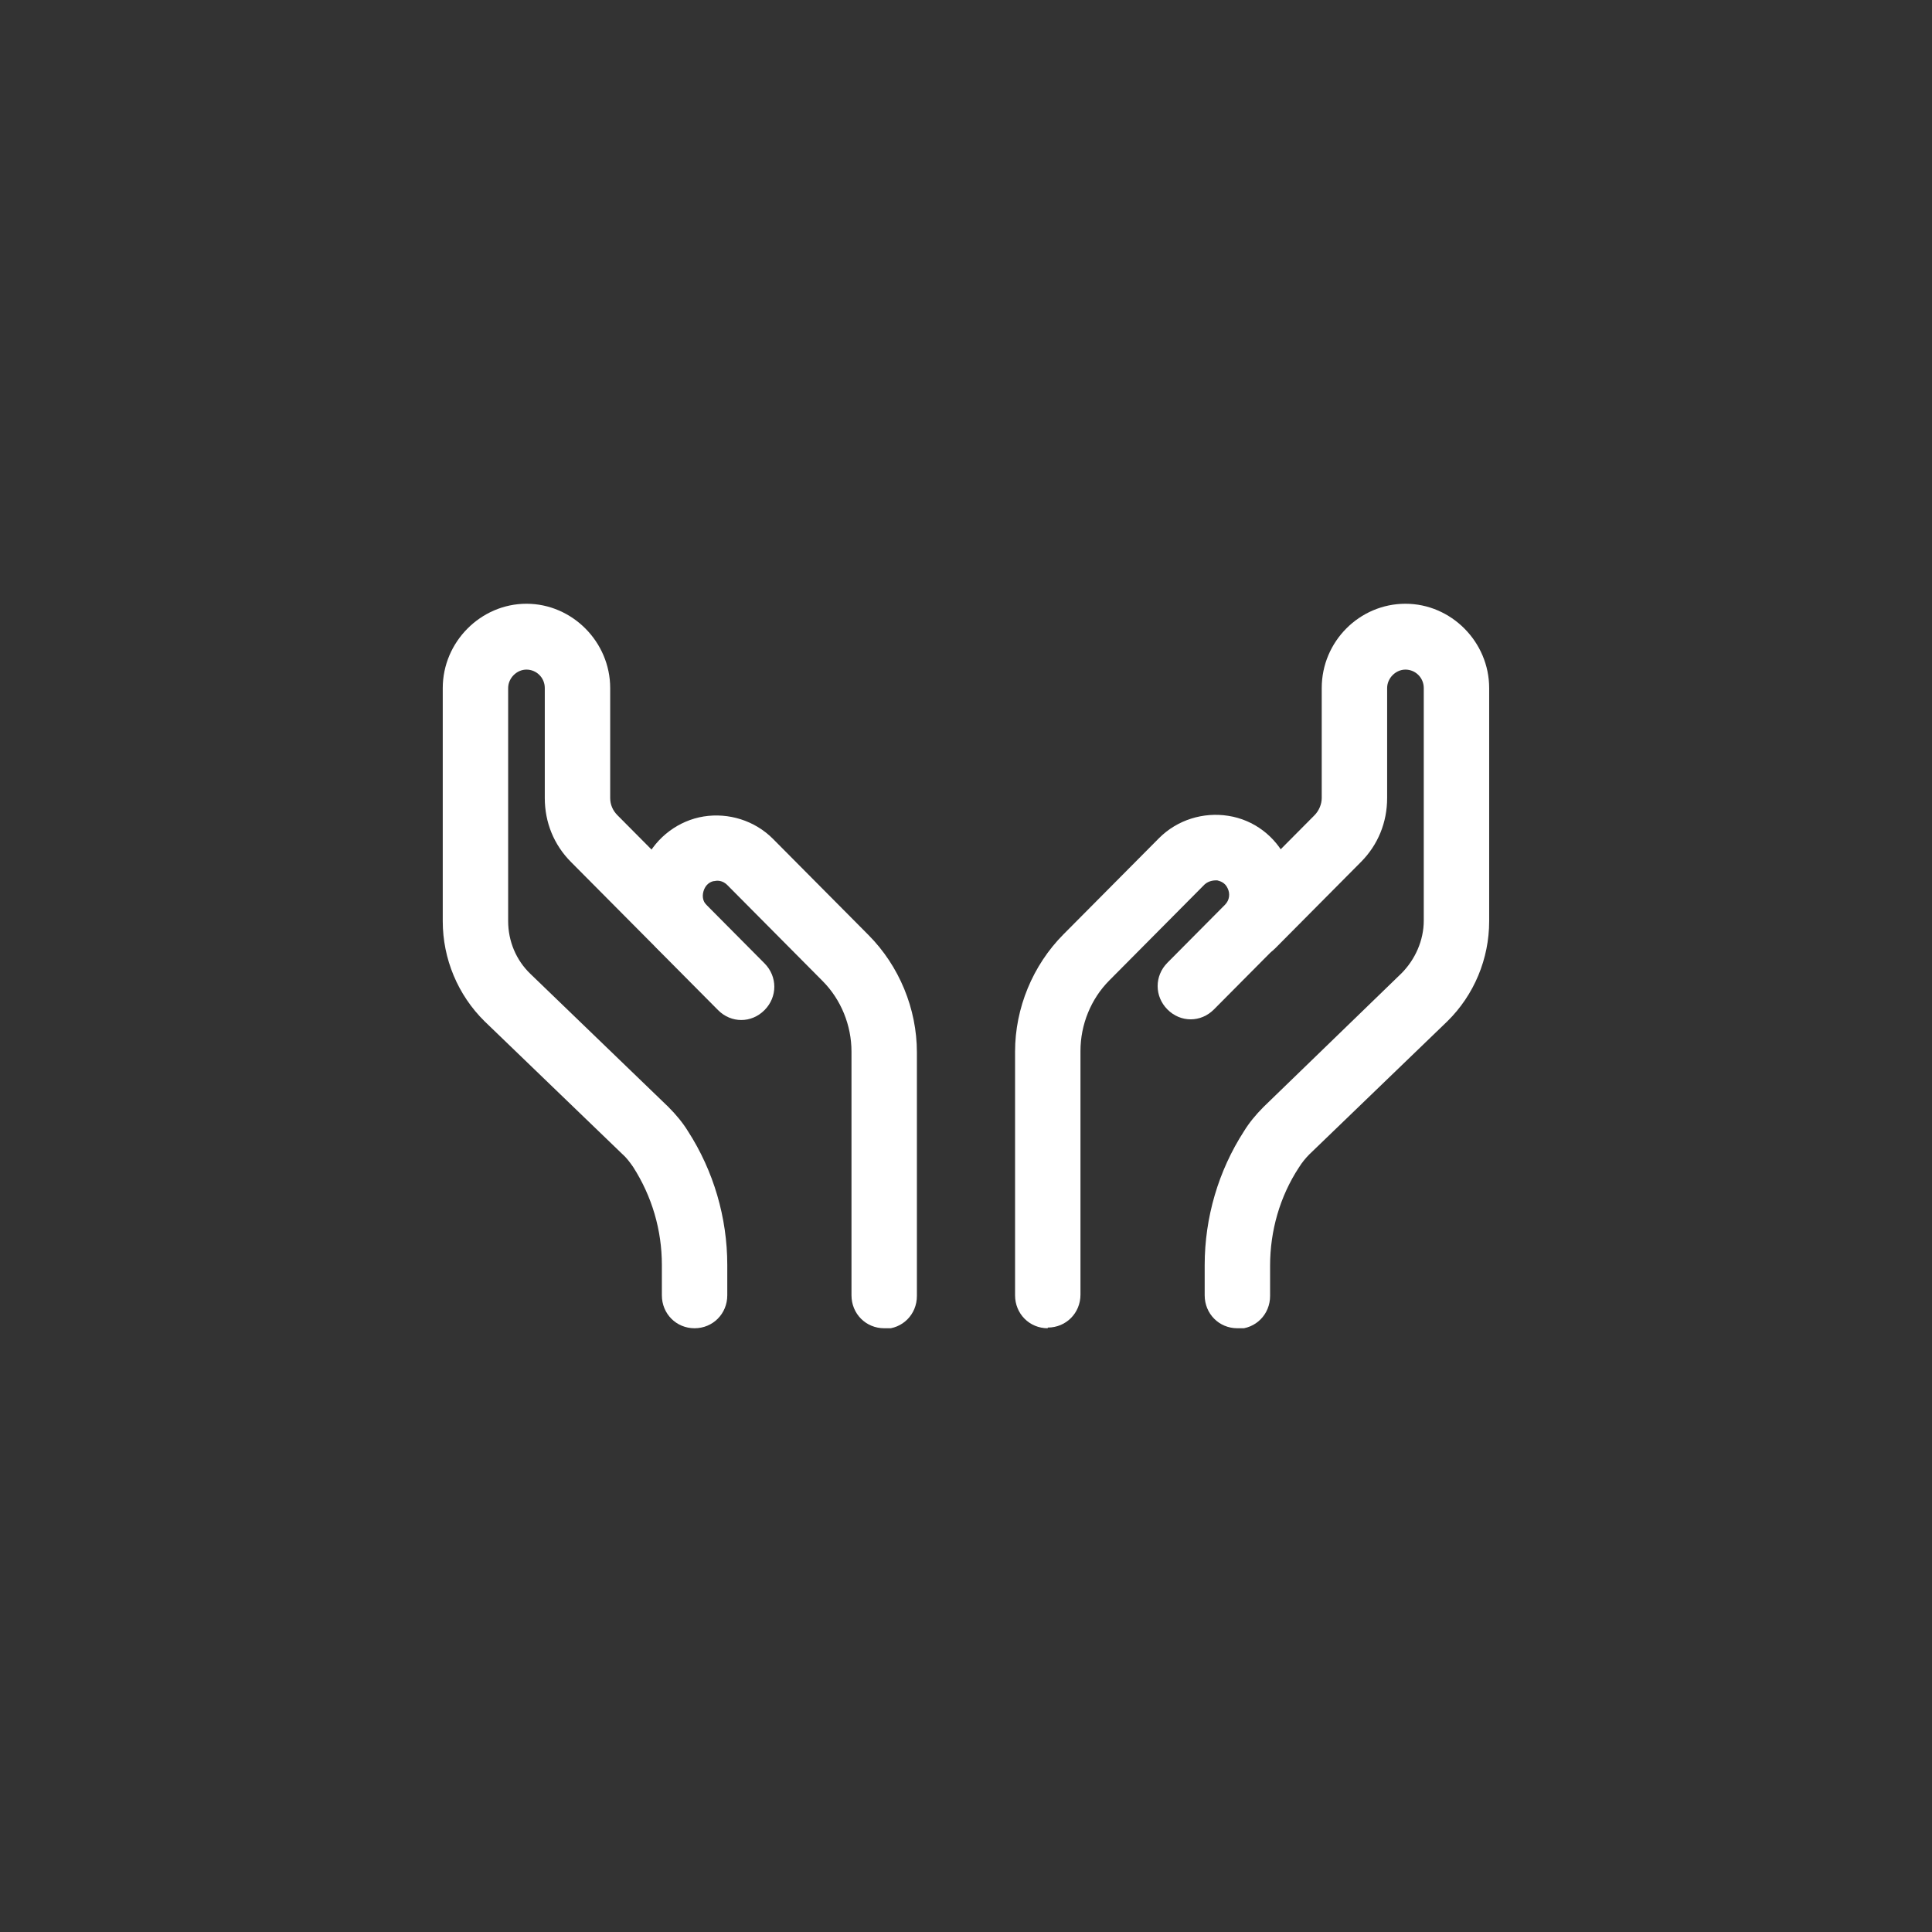 <svg width="48" height="48" viewBox="0 0 48 48" fill="none" xmlns="http://www.w3.org/2000/svg">
<rect x="0" y="0" width="48" height="48" fill="#333333" stroke="none"/>
<g clip-path="url(#clip0_285_39375)">
<path d="M17.256 33C16.801 33 16.444 32.64 16.444 32.182V31.429C16.444 30.562 16.2 29.727 15.729 28.991C15.648 28.876 15.566 28.762 15.453 28.664L12.04 25.375C11.374 24.72 11 23.82 11 22.887V17.095C11 15.949 11.943 15 13.08 15C14.217 15 15.16 15.949 15.16 17.095V19.827C15.16 19.991 15.225 20.138 15.339 20.253L17.468 22.396C17.793 22.724 17.793 23.231 17.468 23.558C17.142 23.886 16.639 23.886 16.314 23.558L14.185 21.415C13.762 20.989 13.535 20.433 13.535 19.827V17.095C13.535 16.833 13.324 16.636 13.08 16.636C12.836 16.636 12.625 16.849 12.625 17.095V22.887C12.625 23.378 12.82 23.853 13.178 24.196L16.606 27.502C16.801 27.698 16.964 27.895 17.094 28.107C17.727 29.089 18.069 30.251 18.069 31.429V32.182C18.069 32.64 17.711 33 17.256 33Z" fill="white"/>
<path d="M21.968 33C21.513 33 21.155 32.64 21.155 32.182V26.127C21.155 25.473 20.895 24.834 20.44 24.376L18.068 21.987C17.954 21.873 17.824 21.873 17.759 21.889C17.694 21.889 17.564 21.938 17.499 22.085C17.434 22.233 17.45 22.396 17.564 22.494L18.994 23.934C19.319 24.262 19.319 24.769 18.994 25.096C18.669 25.424 18.165 25.424 17.84 25.096L16.41 23.656C15.809 23.051 15.663 22.118 16.037 21.365C16.313 20.793 16.865 20.384 17.483 20.285C18.1 20.187 18.75 20.384 19.205 20.842L21.578 23.231C22.342 24 22.78 25.064 22.78 26.144V32.198C22.78 32.656 22.423 33.016 21.968 33.016V33Z" fill="white"/>
<path d="M30.742 33C30.287 33 29.93 32.64 29.93 32.182V31.429C29.93 30.251 30.271 29.089 30.905 28.107C31.035 27.895 31.197 27.698 31.392 27.502L34.821 24.18C35.162 23.836 35.373 23.362 35.373 22.871V17.095C35.373 16.833 35.162 16.636 34.918 16.636C34.675 16.636 34.463 16.849 34.463 17.095V19.827C34.463 20.433 34.236 20.989 33.813 21.415L31.685 23.558C31.36 23.886 30.856 23.886 30.531 23.558C30.206 23.231 30.206 22.724 30.531 22.396L32.66 20.253C32.773 20.138 32.838 19.974 32.838 19.827V17.095C32.838 15.933 33.781 15 34.918 15C36.056 15 36.998 15.949 36.998 17.095V22.887C36.998 23.82 36.625 24.72 35.958 25.375L32.53 28.68C32.448 28.762 32.351 28.876 32.27 29.007C31.798 29.727 31.555 30.578 31.555 31.445V32.198C31.555 32.656 31.197 33.016 30.742 33.016V33Z" fill="white"/>
<path d="M26.031 33C25.576 33 25.219 32.64 25.219 32.182V26.127C25.219 25.047 25.657 23.983 26.421 23.214L28.794 20.825C29.249 20.367 29.899 20.171 30.516 20.269C31.15 20.367 31.686 20.776 31.962 21.349C32.336 22.118 32.19 23.034 31.589 23.64L30.159 25.08C29.834 25.407 29.33 25.407 29.005 25.08C28.68 24.753 28.68 24.245 29.005 23.918L30.435 22.478C30.549 22.363 30.565 22.2 30.5 22.069C30.435 21.922 30.305 21.889 30.24 21.872C30.175 21.872 30.045 21.872 29.931 21.971L27.559 24.36C27.104 24.818 26.844 25.456 26.844 26.111V32.165C26.844 32.623 26.486 32.983 26.031 32.983V33Z" fill="white"/>
</g>
<defs>
<clipPath id="clip0_285_39375">
<rect width="26" height="18" fill="white" transform="translate(11 15)"/>
</clipPath>
</defs>
</svg>
